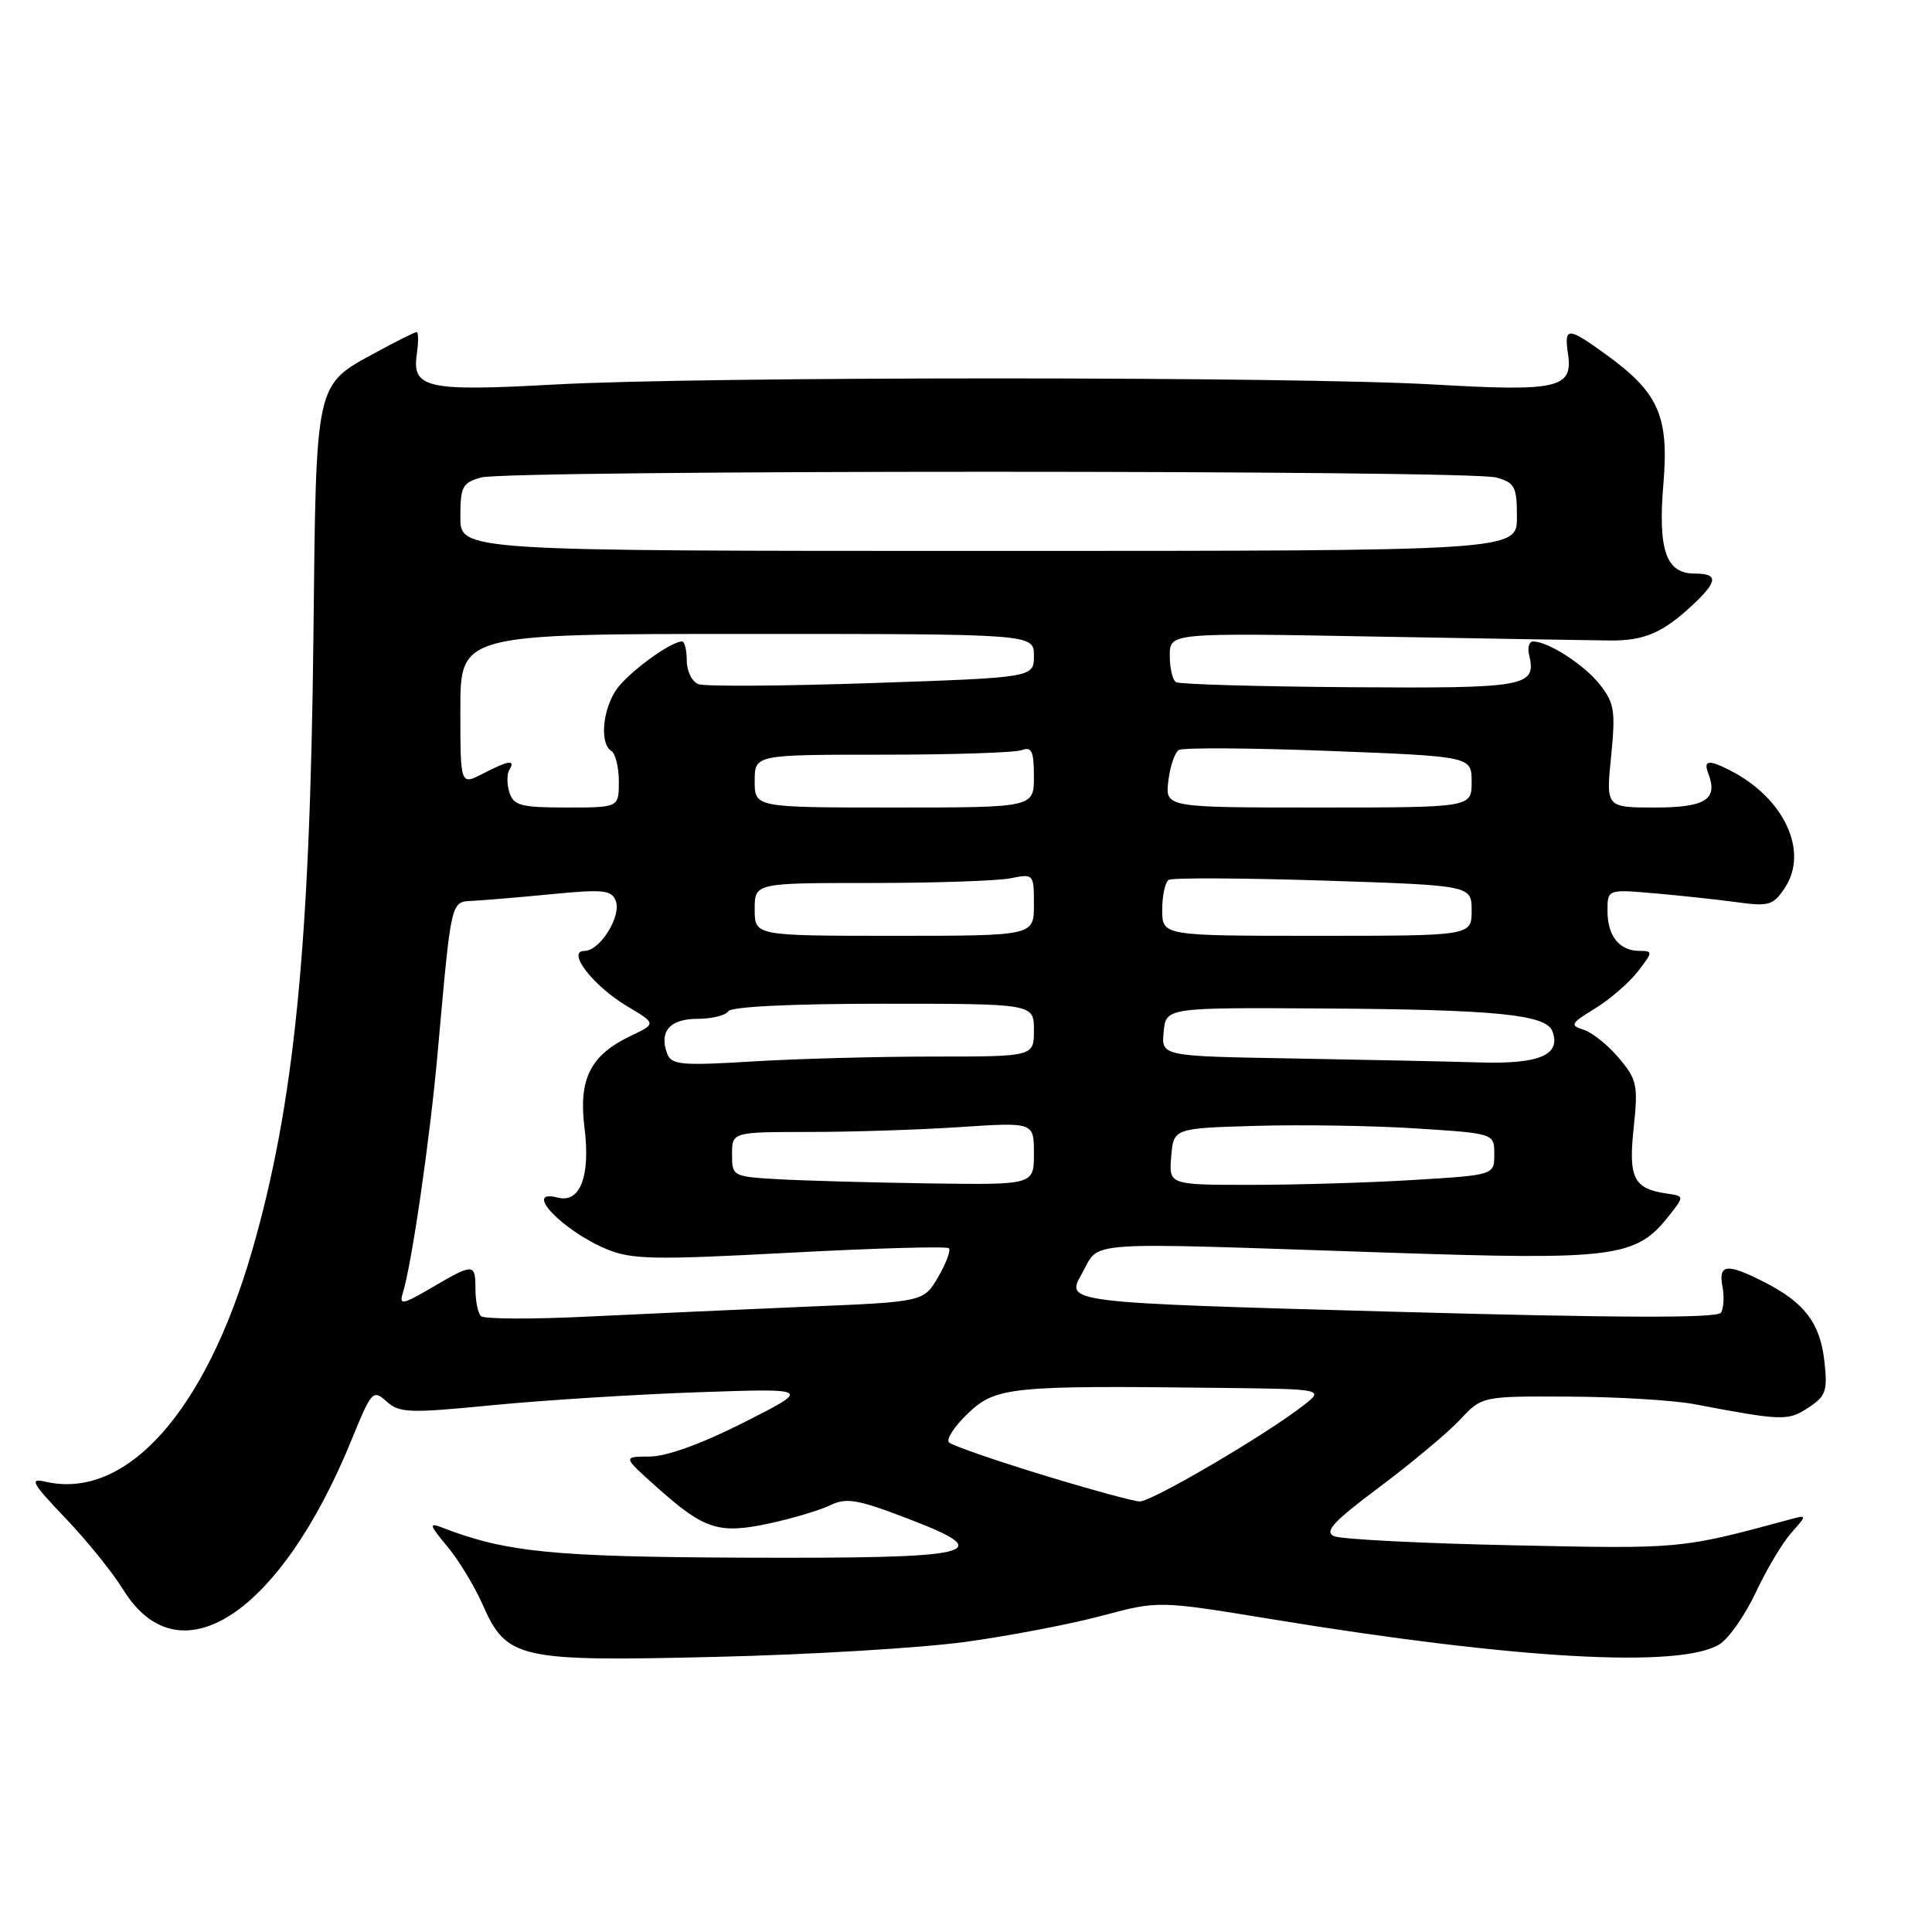 <?xml version="1.0" encoding="UTF-8" standalone="no"?>
<!DOCTYPE svg PUBLIC "-//W3C//DTD SVG 1.1//EN" "http://www.w3.org/Graphics/SVG/1.1/DTD/svg11.dtd" >
<svg xmlns="http://www.w3.org/2000/svg" xmlns:xlink="http://www.w3.org/1999/xlink" version="1.1" viewBox="0 0 256 256">
 <g >
 <path fill="currentColor"
d=" M 128.00 217.55 C 133.78 216.75 141.88 215.20 146.00 214.10 C 153.50 212.09 153.50 212.09 168.50 214.55 C 200.90 219.87 222.65 221.09 227.84 217.88 C 229.07 217.12 231.23 214.03 232.65 211.00 C 234.07 207.97 236.19 204.42 237.36 203.10 C 239.50 200.70 239.50 200.70 237.00 201.38 C 222.68 205.25 222.86 205.24 200.53 204.76 C 188.41 204.51 177.73 203.96 176.79 203.56 C 175.42 202.96 176.63 201.65 182.79 197.04 C 187.03 193.87 191.82 189.86 193.44 188.14 C 196.37 185.00 196.37 185.00 207.94 185.06 C 214.30 185.09 221.75 185.54 224.50 186.06 C 236.24 188.28 236.89 188.30 239.60 186.53 C 241.96 184.98 242.18 184.32 241.74 180.36 C 241.17 175.31 239.12 172.61 233.79 169.89 C 228.84 167.37 227.67 167.48 228.23 170.44 C 228.49 171.77 228.40 173.35 228.04 173.93 C 227.58 174.68 214.68 174.64 184.28 173.80 C 141.17 172.60 141.17 172.60 143.33 168.81 C 145.89 164.34 142.27 164.59 183.86 165.98 C 214.00 166.99 216.78 166.63 221.12 161.13 C 223.20 158.50 223.20 158.50 220.85 158.15 C 216.46 157.51 215.76 156.11 216.47 149.45 C 217.07 143.79 216.92 143.06 214.52 140.21 C 213.09 138.50 210.99 136.81 209.85 136.45 C 207.98 135.86 208.11 135.61 211.32 133.65 C 213.26 132.47 215.82 130.26 217.00 128.75 C 219.02 126.16 219.04 126.00 217.27 126.00 C 214.59 126.00 213.00 124.04 213.00 120.71 C 213.00 117.83 213.00 117.83 219.25 118.37 C 222.69 118.67 227.60 119.20 230.17 119.55 C 234.42 120.13 234.98 119.96 236.53 117.60 C 239.68 112.78 236.41 105.77 229.32 102.12 C 226.39 100.62 225.67 100.71 226.36 102.50 C 227.68 105.93 225.99 107.00 219.29 107.00 C 212.80 107.00 212.80 107.00 213.48 100.23 C 214.08 94.22 213.92 93.16 211.99 90.71 C 209.91 88.07 205.15 85.00 203.14 85.00 C 202.62 85.00 202.38 85.79 202.61 86.75 C 203.62 90.99 202.38 91.22 178.95 91.06 C 166.69 90.97 156.28 90.67 155.83 90.39 C 155.37 90.11 155.00 88.53 155.00 86.87 C 155.00 83.85 155.00 83.85 182.25 84.35 C 197.24 84.62 211.26 84.85 213.41 84.87 C 217.87 84.90 220.34 83.84 224.25 80.19 C 227.65 77.02 227.72 76.00 224.54 76.00 C 220.75 76.00 219.67 72.89 220.41 64.10 C 221.16 55.16 219.78 52.03 212.88 47.03 C 207.71 43.28 207.24 43.27 207.77 46.91 C 208.44 51.45 206.44 51.90 190.00 50.95 C 171.36 49.87 93.03 49.87 73.50 50.95 C 56.54 51.89 54.56 51.45 55.23 46.91 C 55.46 45.31 55.45 44.00 55.21 44.00 C 54.97 44.00 52.58 45.19 49.90 46.65 C 41.68 51.12 41.90 50.16 41.53 84.33 C 41.08 125.47 38.99 146.41 33.39 165.78 C 27.22 187.09 16.72 198.81 6.00 196.33 C 3.85 195.83 4.22 196.50 8.64 201.13 C 11.46 204.08 14.93 208.37 16.34 210.66 C 23.78 222.70 37.17 213.88 46.60 190.75 C 49.24 184.28 49.43 184.08 51.22 185.70 C 52.92 187.23 54.20 187.28 65.29 186.19 C 72.01 185.54 84.25 184.76 92.50 184.48 C 107.50 183.96 107.50 183.96 98.57 188.48 C 92.95 191.32 88.31 193.00 86.07 193.00 C 82.50 193.01 82.50 193.01 87.00 197.03 C 93.33 202.69 95.23 203.30 101.91 201.87 C 104.98 201.21 108.62 200.12 110.00 199.46 C 112.15 198.41 113.61 198.66 120.38 201.26 C 132.42 205.86 129.60 206.52 98.50 206.40 C 73.11 206.29 67.04 205.68 58.50 202.38 C 56.81 201.72 56.92 202.10 59.22 204.85 C 60.72 206.63 62.84 210.11 63.93 212.57 C 67.15 219.85 68.62 220.18 95.00 219.54 C 107.38 219.25 122.22 218.35 128.00 217.55 Z  M 138.00 195.39 C 131.68 193.45 126.16 191.53 125.75 191.13 C 125.33 190.73 126.46 189.00 128.25 187.29 C 131.93 183.77 133.91 183.57 161.50 183.90 C 175.50 184.06 175.50 184.06 172.64 186.28 C 167.60 190.19 152.57 199.00 151.01 198.95 C 150.18 198.93 144.32 197.32 138.00 195.39 Z  M 63.73 174.39 C 63.33 173.99 63.00 172.39 63.00 170.83 C 63.00 167.37 62.77 167.36 57.24 170.60 C 53.35 172.88 52.87 172.97 53.37 171.35 C 54.57 167.47 56.96 151.02 57.99 139.50 C 59.85 118.80 59.68 119.52 62.77 119.36 C 64.27 119.28 68.98 118.88 73.23 118.47 C 79.92 117.82 81.04 117.93 81.59 119.37 C 82.37 121.40 79.50 126.00 77.45 126.00 C 75.00 126.00 78.58 130.64 83.11 133.34 C 86.97 135.64 86.97 135.64 83.54 137.28 C 78.22 139.82 76.64 142.97 77.45 149.44 C 78.25 155.86 76.87 159.46 73.91 158.69 C 69.19 157.45 74.46 163.04 80.34 165.50 C 83.70 166.90 86.53 166.96 104.69 165.99 C 115.98 165.39 125.45 165.12 125.73 165.40 C 126.01 165.68 125.37 167.39 124.32 169.20 C 122.39 172.50 122.39 172.50 106.95 173.14 C 98.45 173.50 85.41 174.09 77.98 174.45 C 70.54 174.82 64.12 174.79 63.73 174.39 Z  M 103.25 156.26 C 97.07 155.91 97.00 155.87 97.00 152.95 C 97.00 150.00 97.00 150.00 107.25 149.99 C 112.89 149.99 121.89 149.70 127.25 149.34 C 137.00 148.70 137.00 148.70 137.00 152.85 C 137.00 157.00 137.00 157.00 123.25 156.81 C 115.69 156.70 106.69 156.45 103.25 156.26 Z  M 155.19 153.25 C 155.50 149.50 155.50 149.50 166.50 149.18 C 172.55 149.01 182.11 149.16 187.75 149.53 C 198.00 150.19 198.00 150.19 198.00 152.94 C 198.00 155.70 198.00 155.70 187.34 156.35 C 181.48 156.71 171.78 157.00 165.78 157.00 C 154.88 157.00 154.88 157.00 155.19 153.25 Z  M 88.42 139.65 C 87.29 136.70 88.74 135.00 92.41 135.00 C 94.32 135.00 96.16 134.55 96.50 134.00 C 96.88 133.39 104.84 133.00 117.06 133.00 C 137.00 133.00 137.00 133.00 137.00 136.50 C 137.00 140.00 137.00 140.00 123.66 140.00 C 116.32 140.00 105.53 140.29 99.68 140.65 C 90.35 141.22 88.98 141.10 88.42 139.65 Z  M 171.19 140.25 C 153.88 139.95 153.88 139.95 154.19 136.73 C 154.50 133.50 154.50 133.50 175.50 133.63 C 198.14 133.77 204.85 134.43 205.69 136.62 C 206.89 139.77 204.03 141.01 196.13 140.78 C 191.93 140.65 180.71 140.42 171.19 140.25 Z  M 100.00 120.50 C 100.00 117.00 100.00 117.00 115.38 117.00 C 123.83 117.00 132.16 116.72 133.88 116.38 C 136.97 115.76 137.00 115.79 137.00 119.88 C 137.00 124.00 137.00 124.00 118.50 124.00 C 100.00 124.00 100.00 124.00 100.00 120.50 Z  M 154.00 120.56 C 154.00 118.67 154.39 116.88 154.86 116.59 C 155.34 116.29 164.56 116.34 175.36 116.68 C 195.00 117.32 195.00 117.32 195.00 120.66 C 195.00 124.00 195.00 124.00 174.50 124.00 C 154.00 124.00 154.00 124.00 154.00 120.56 Z  M 67.50 105.01 C 67.16 103.91 67.15 102.56 67.49 102.01 C 68.36 100.61 67.39 100.75 63.95 102.53 C 61.00 104.05 61.00 104.05 61.00 94.03 C 61.00 84.00 61.00 84.00 99.00 84.00 C 137.00 84.00 137.00 84.00 137.00 86.89 C 137.00 89.78 137.00 89.78 115.54 90.51 C 103.73 90.91 93.38 90.98 92.54 90.65 C 91.69 90.33 91.00 88.92 91.00 87.53 C 91.00 86.14 90.72 85.00 90.37 85.00 C 88.82 85.00 83.06 89.26 81.60 91.48 C 79.81 94.23 79.48 98.56 81.00 99.50 C 81.55 99.84 82.00 101.67 82.00 103.56 C 82.00 107.00 82.00 107.00 75.07 107.00 C 69.02 107.00 68.05 106.74 67.50 105.01 Z  M 100.00 103.50 C 100.00 100.00 100.00 100.00 116.92 100.00 C 126.22 100.00 134.55 99.73 135.42 99.39 C 136.70 98.90 137.00 99.56 137.00 102.89 C 137.00 107.00 137.00 107.00 118.50 107.00 C 100.00 107.00 100.00 107.00 100.00 103.50 Z  M 154.81 103.49 C 155.04 101.56 155.66 99.71 156.20 99.38 C 156.73 99.05 165.68 99.10 176.09 99.50 C 195.00 100.23 195.00 100.23 195.00 103.62 C 195.00 107.00 195.00 107.00 174.70 107.00 C 154.40 107.00 154.40 107.00 154.81 103.49 Z  M 61.00 68.52 C 61.00 64.48 61.27 63.96 63.75 63.27 C 67.34 62.26 194.66 62.26 198.25 63.27 C 200.73 63.96 201.00 64.48 201.00 68.52 C 201.00 73.00 201.00 73.00 131.00 73.00 C 61.00 73.00 61.00 73.00 61.00 68.52 Z "/>
</g>
</svg>